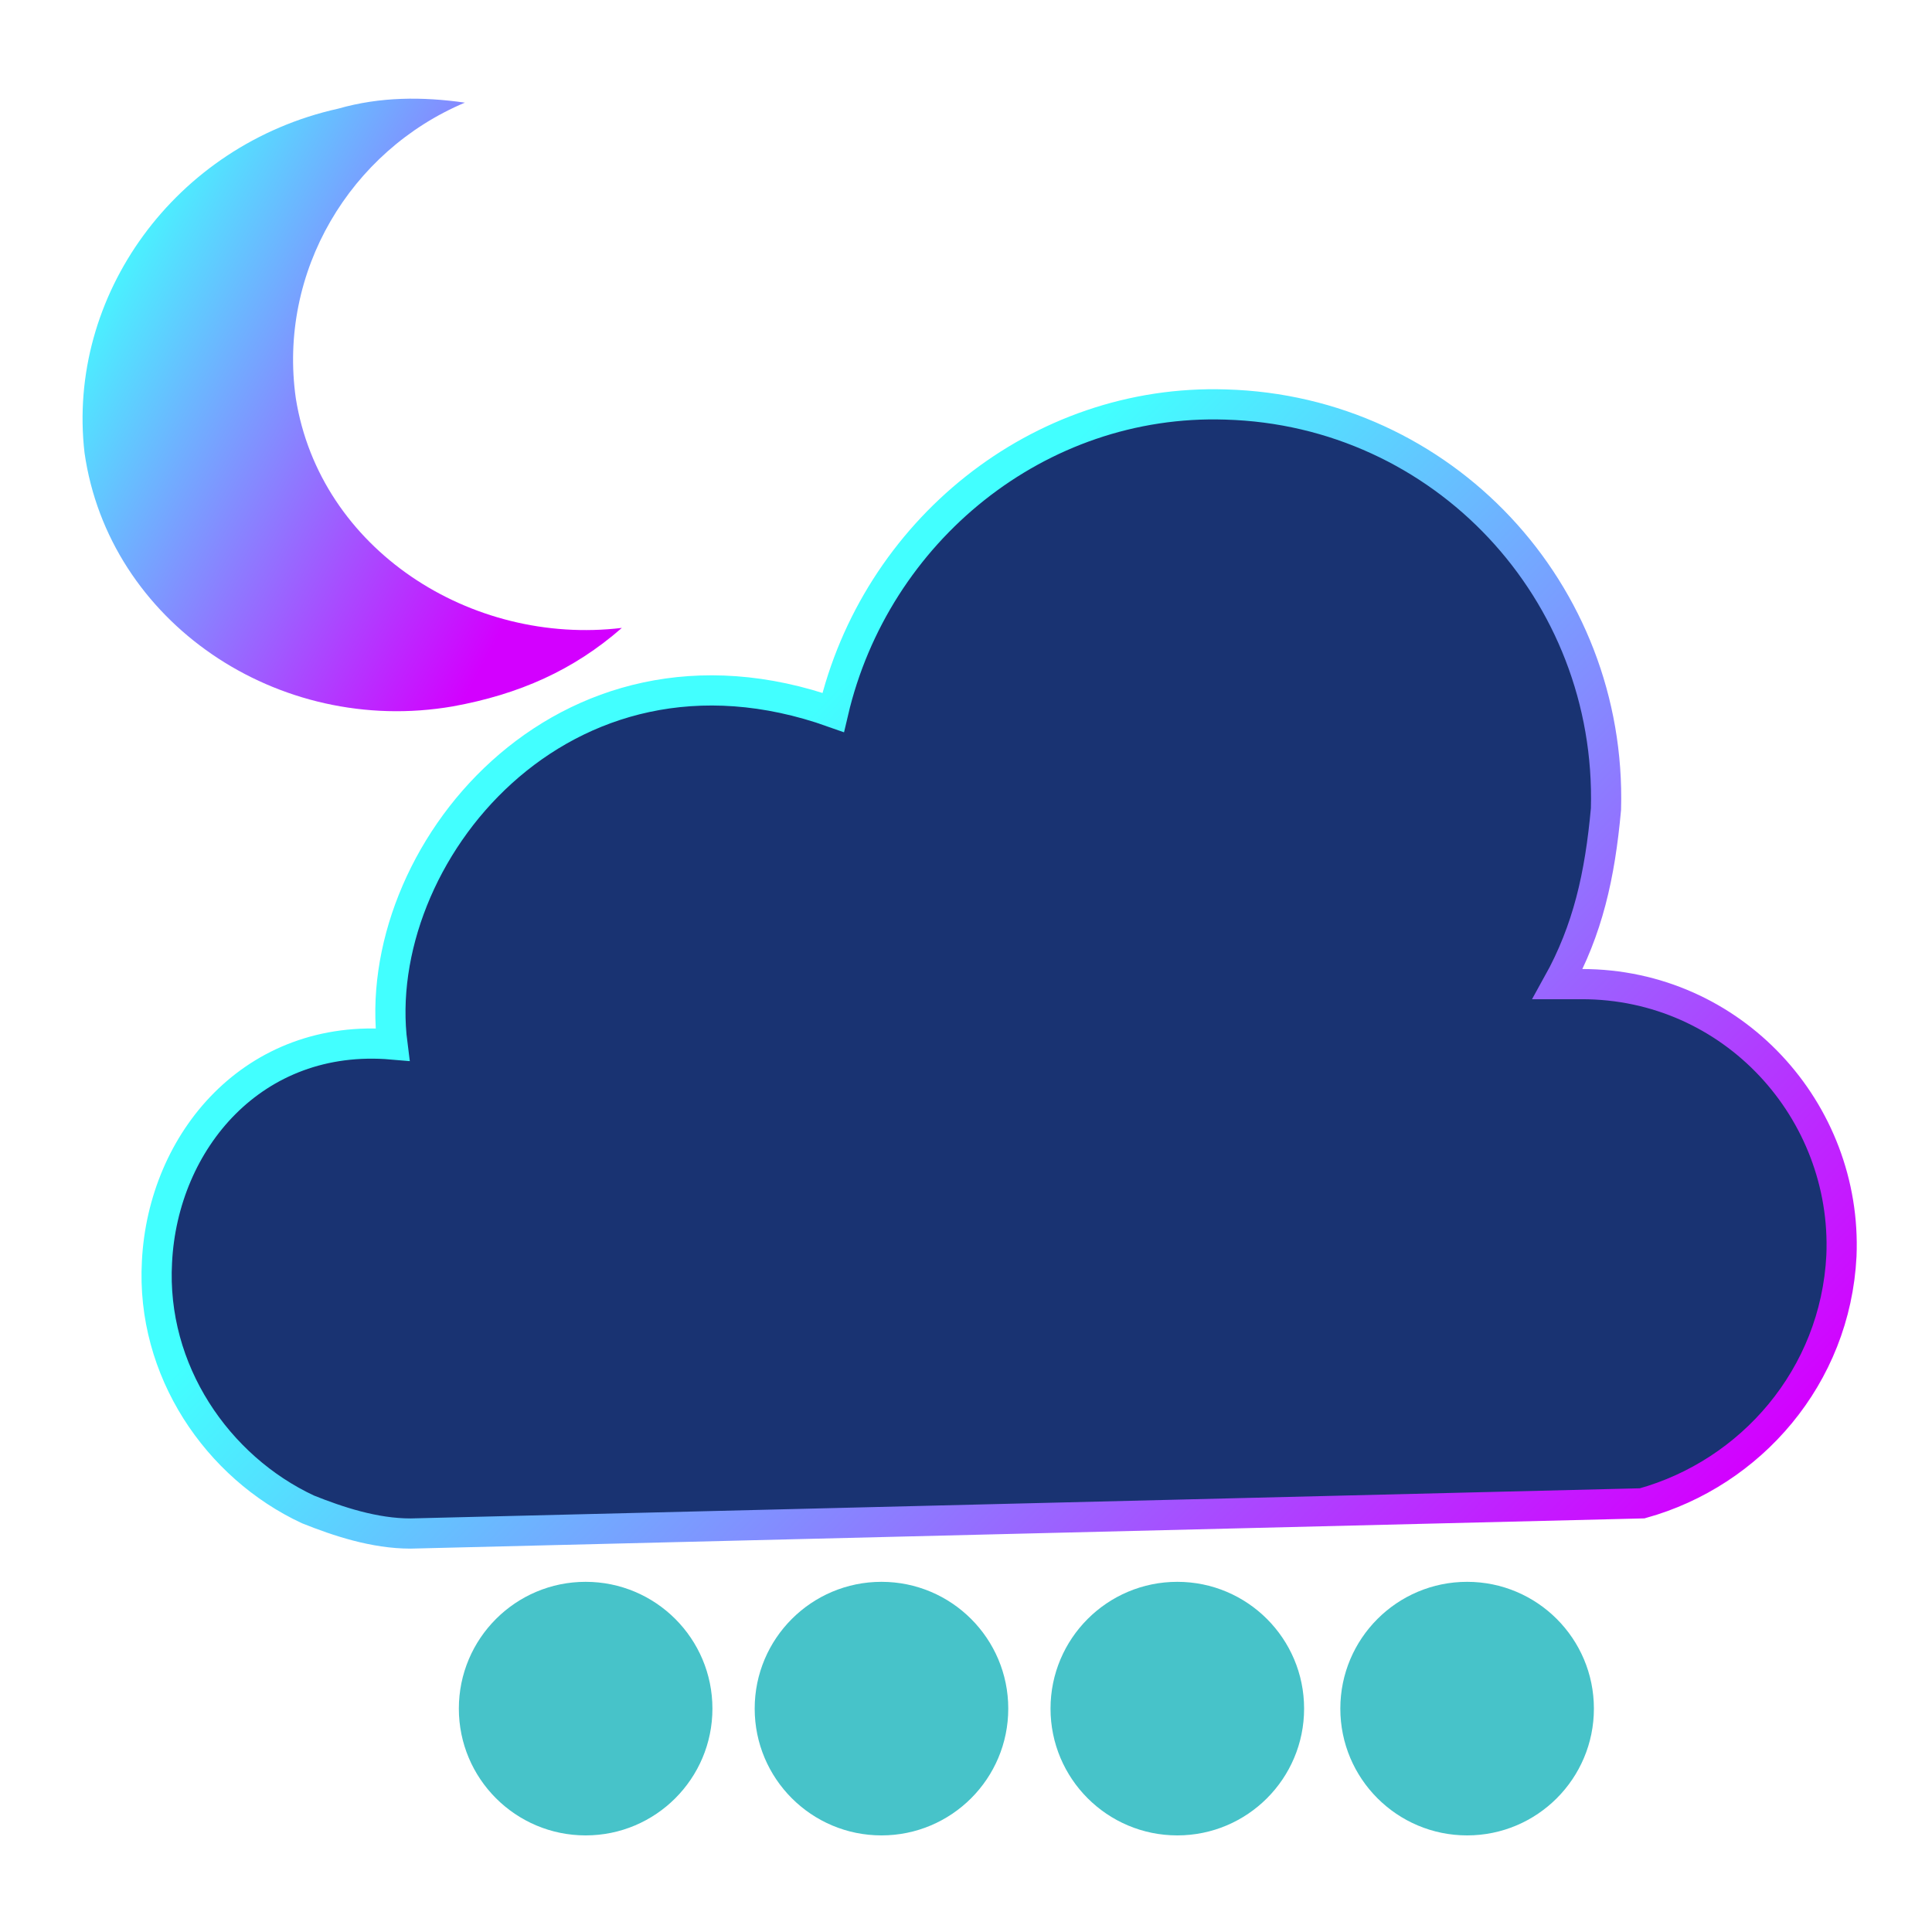 <?xml version="1.0" encoding="utf-8"?>
<!-- Generator: Adobe Illustrator 19.0.0, SVG Export Plug-In . SVG Version: 6.00 Build 0)  -->
<svg version="1.1" id="Capa_1" xmlns="http://www.w3.org/2000/svg" xmlns:xlink="http://www.w3.org/1999/xlink" x="0px" y="0px"
	 viewBox="-15 17 32 32" style="enable-background:new -15 17 32 32;" xml:space="preserve">
<style type="text/css">
	.st0{fill:#193372;stroke:url(#SVGID_1_);stroke-width:0.5;stroke-miterlimit:10;}
	.st1{fill:#47C3C9;}
	.st2{fill:url(#SVGID_2_);}
</style>
<g>
	<g>
		
			<linearGradient id="SVGID_1_" gradientUnits="userSpaceOnUse" x1="10.795" y1="24.844" x2="-5.455" y2="41.368" gradientTransform="matrix(1 -2.626982e-002 -2.626982e-002 -1 0.78 69.626)">
			<stop  offset="0" style="stop-color:#D300FF"/>
			<stop  offset="0.857" style="stop-color:#42FFFF"/>
		</linearGradient>
		<path class="st0" d="M15.5,37.8c0.1-2.4-1.8-4.5-4.3-4.5c-0.1,0-0.2,0-0.4,0c0.5-0.9,0.7-1.8,0.8-2.9c0.1-3.6-2.7-6.6-6.3-6.7
			c-3.1-0.1-5.8,2.1-6.5,5.1c-4.5-1.6-7.7,2.4-7.3,5.5c-2.3-0.2-3.8,1.6-3.9,3.6c-0.1,1.8,1,3.4,2.5,4.1l0,0l0,0
			c0.5,0.2,1.1,0.4,1.7,0.4l20.4-0.5C14,41.4,15.4,39.8,15.5,37.8z"/>
	</g>
	<circle class="st1" cx="-5.3" cy="45.3" r="2.1"/>
	<circle class="st1" cx="-0.4" cy="45.3" r="2.1"/>
	<circle class="st1" cx="4.5" cy="45.3" r="2.1"/>
	<circle class="st1" cx="9.3" cy="45.3" r="2.1"/>
	
		<linearGradient id="SVGID_2_" gradientUnits="userSpaceOnUse" x1="-4.59" y1="24.526" x2="-12.611" y2="18.7" gradientTransform="matrix(1.058 -0.174 0.162 0.987 -4.517 8.078986e-002)">
		<stop  offset="0" style="stop-color:#D300FF"/>
		<stop  offset="0.857" style="stop-color:#42FFFF"/>
	</linearGradient>
	<path class="st2" d="M-10.1,23.6c-0.3-2.1,0.9-4.1,2.8-4.9c-0.7-0.1-1.4-0.1-2.1,0.1c-2.7,0.6-4.5,3.1-4.2,5.7
		c0.4,2.8,3.2,4.7,6.1,4.2c1.1-0.2,2-0.6,2.8-1.3C-7.2,27.7-9.7,26.1-10.1,23.6z"/>
</g>
</svg>
